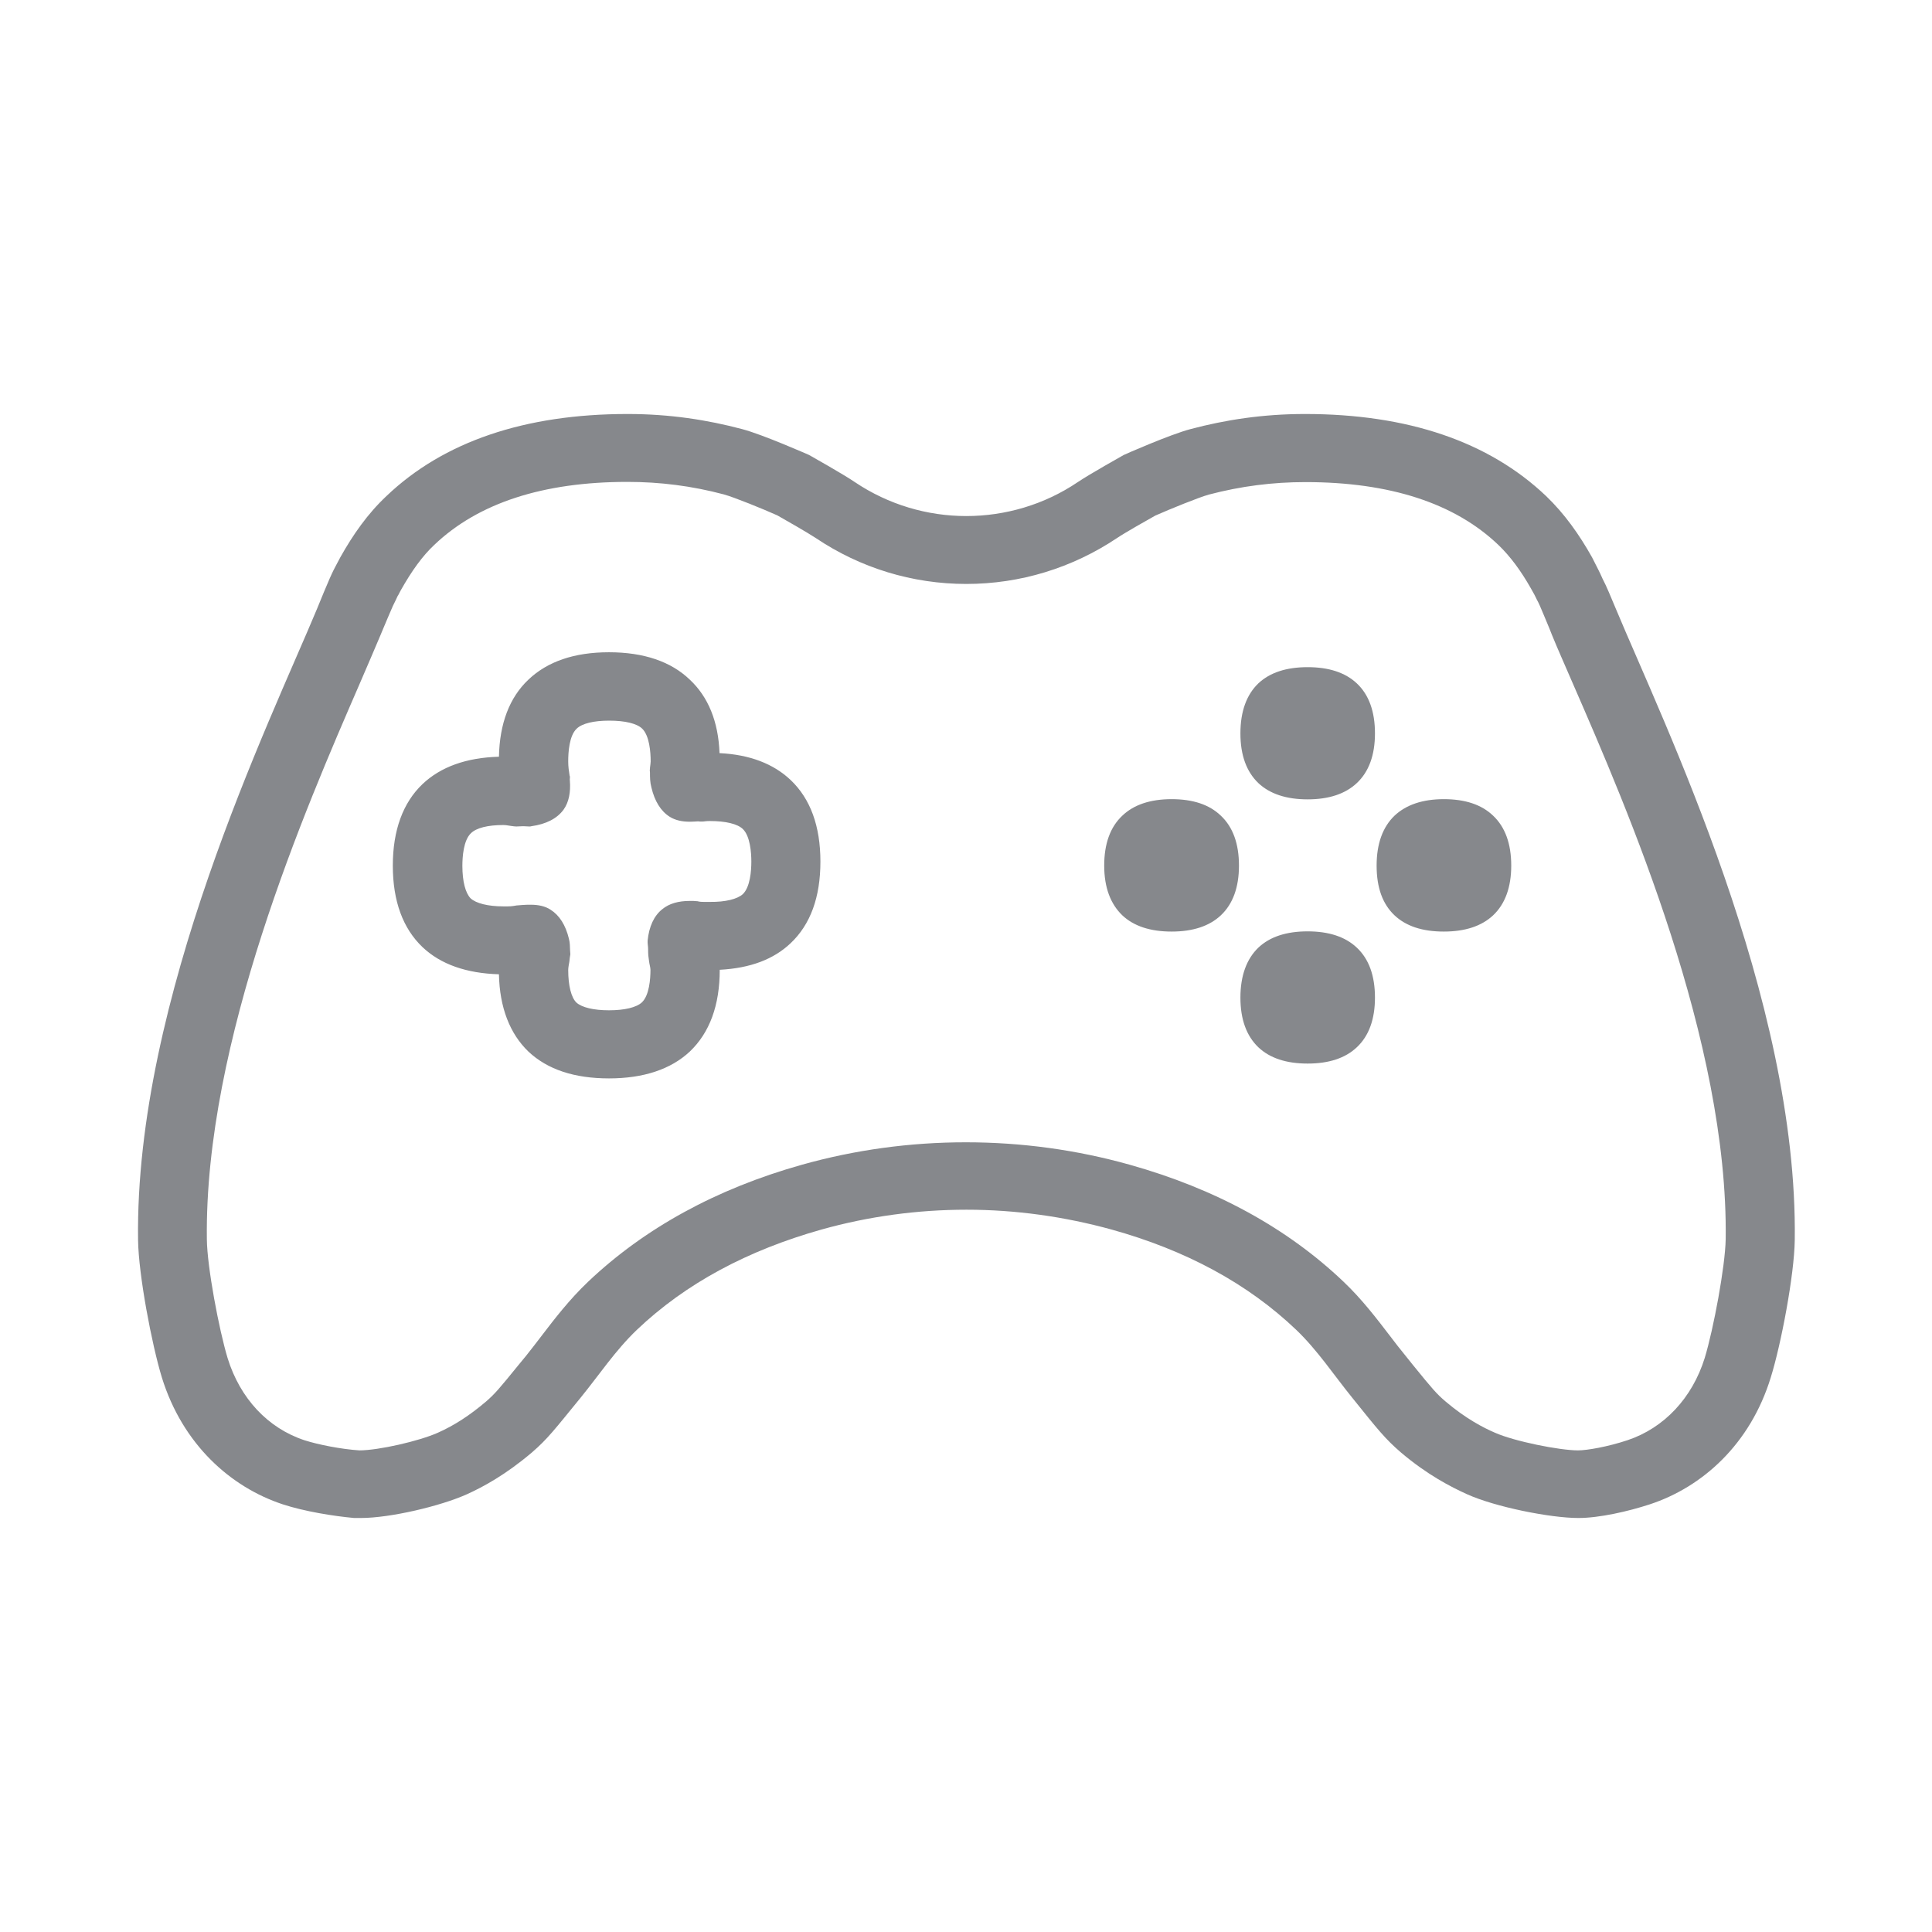 <svg width="28" height="28" viewBox="0 0 28 28" fill="none" xmlns="http://www.w3.org/2000/svg">
<path fill-rule="evenodd" clip-rule="evenodd" d="M18.951 9.669C19.258 9.669 19.497 9.747 19.664 9.904C19.839 10.068 19.927 10.311 19.927 10.629C19.927 10.943 19.839 11.185 19.664 11.349C19.497 11.506 19.258 11.585 18.951 11.585C18.643 11.585 18.404 11.506 18.237 11.349C18.066 11.185 17.977 10.946 17.977 10.629C17.977 10.311 18.066 10.068 18.237 9.904C18.404 9.747 18.643 9.669 18.951 9.669ZM16.98 11.582C17.287 11.582 17.526 11.66 17.693 11.821C17.868 11.985 17.956 12.227 17.956 12.545C17.956 12.859 17.868 13.102 17.693 13.266C17.526 13.423 17.287 13.501 16.98 13.501C16.672 13.501 16.433 13.423 16.266 13.266C16.095 13.102 16.003 12.863 16.003 12.545C16.003 12.227 16.091 11.985 16.266 11.821C16.43 11.664 16.669 11.582 16.98 11.582ZM18.951 13.498C19.258 13.498 19.497 13.576 19.664 13.734C19.839 13.898 19.927 14.14 19.927 14.458C19.927 14.772 19.839 15.014 19.664 15.178C19.497 15.336 19.258 15.414 18.951 15.414C18.643 15.414 18.404 15.336 18.237 15.178C18.066 15.014 17.977 14.775 17.977 14.458C17.977 14.143 18.066 13.898 18.237 13.734C18.404 13.576 18.643 13.498 18.951 13.498ZM20.925 11.582C21.232 11.582 21.471 11.66 21.639 11.821C21.813 11.985 21.902 12.227 21.902 12.545C21.902 12.859 21.813 13.102 21.639 13.266C21.471 13.423 21.232 13.501 20.925 13.501C20.614 13.501 20.378 13.423 20.211 13.266C20.037 13.102 19.951 12.863 19.951 12.545C19.951 12.227 20.04 11.985 20.211 11.821C20.378 11.664 20.617 11.582 20.925 11.582ZM10.766 12.958C10.872 12.856 10.889 12.62 10.889 12.487C10.889 12.357 10.872 12.118 10.766 12.015C10.688 11.94 10.517 11.899 10.288 11.899C10.223 11.899 10.209 11.906 10.185 11.906H10.148C10.134 11.906 10.12 11.906 10.124 11.903C10.079 11.906 10.038 11.909 9.997 11.909C9.888 11.909 9.789 11.889 9.707 11.838C9.577 11.756 9.488 11.612 9.441 11.414C9.42 11.336 9.42 11.267 9.42 11.199C9.42 11.185 9.417 11.172 9.417 11.161C9.42 11.148 9.42 11.137 9.42 11.127C9.424 11.093 9.43 11.056 9.43 11.035C9.43 10.902 9.413 10.663 9.307 10.56C9.229 10.485 9.058 10.444 8.829 10.444C8.604 10.444 8.436 10.485 8.358 10.56C8.249 10.663 8.235 10.902 8.235 11.035C8.235 11.114 8.245 11.175 8.255 11.24C8.255 11.243 8.255 11.247 8.259 11.25C8.262 11.274 8.255 11.291 8.259 11.315C8.272 11.482 8.245 11.626 8.167 11.735C8.071 11.865 7.914 11.944 7.702 11.974C7.692 11.978 7.681 11.978 7.668 11.978C7.64 11.978 7.617 11.974 7.586 11.974H7.582C7.548 11.974 7.514 11.978 7.483 11.978C7.459 11.978 7.439 11.974 7.415 11.971H7.412C7.374 11.967 7.34 11.957 7.295 11.957C7.07 11.957 6.903 11.998 6.824 12.077C6.718 12.179 6.701 12.415 6.701 12.548C6.701 12.774 6.746 12.944 6.821 13.02C6.899 13.091 7.07 13.136 7.295 13.136C7.408 13.136 7.408 13.136 7.49 13.122H7.494C7.511 13.122 7.565 13.115 7.582 13.115H7.586C7.62 13.112 7.658 13.112 7.692 13.112C7.801 13.112 7.9 13.132 7.979 13.184C8.108 13.266 8.197 13.406 8.245 13.604C8.262 13.669 8.259 13.72 8.262 13.775C8.262 13.795 8.266 13.812 8.266 13.829C8.259 13.867 8.255 13.901 8.252 13.935C8.245 13.976 8.235 14.024 8.235 14.058C8.235 14.284 8.279 14.458 8.354 14.53C8.433 14.601 8.604 14.642 8.826 14.642C9.051 14.642 9.225 14.601 9.304 14.526C9.41 14.424 9.427 14.188 9.427 14.055C9.427 14.021 9.41 13.969 9.406 13.925C9.403 13.901 9.4 13.877 9.396 13.85C9.393 13.819 9.393 13.788 9.393 13.754C9.393 13.713 9.383 13.675 9.386 13.631C9.406 13.43 9.478 13.272 9.598 13.177C9.697 13.095 9.833 13.057 9.994 13.057H10.049C10.059 13.057 10.093 13.061 10.103 13.061H10.107C10.148 13.071 10.172 13.071 10.202 13.071H10.291C10.513 13.074 10.688 13.03 10.766 12.958ZM10.428 10.915C10.865 10.936 11.21 11.069 11.459 11.305C11.746 11.578 11.89 11.974 11.89 12.487C11.89 13.003 11.746 13.399 11.456 13.672C11.213 13.901 10.879 14.031 10.431 14.055C10.431 14.57 10.284 14.967 9.997 15.24C9.724 15.496 9.328 15.629 8.826 15.629C8.324 15.629 7.934 15.5 7.658 15.24C7.388 14.98 7.241 14.601 7.231 14.12C6.759 14.106 6.387 13.976 6.124 13.727C5.84 13.457 5.693 13.061 5.693 12.545C5.693 12.033 5.84 11.633 6.124 11.363C6.387 11.114 6.759 10.98 7.231 10.967C7.241 10.485 7.384 10.109 7.658 9.85C7.934 9.587 8.324 9.453 8.826 9.453C9.328 9.453 9.724 9.587 9.997 9.85C10.264 10.099 10.411 10.458 10.428 10.915ZM24.706 19.681C24.833 19.264 25.003 18.355 25.01 17.959C25.048 15.093 23.586 11.722 22.797 9.911C22.681 9.641 22.575 9.406 22.493 9.204L22.455 9.108C22.404 8.982 22.356 8.873 22.319 8.784C22.298 8.736 22.284 8.709 22.274 8.692L22.264 8.671L22.237 8.617L22.185 8.524C22.042 8.272 21.888 8.063 21.717 7.899C21.082 7.291 20.139 6.987 18.92 6.987C18.445 6.987 17.987 7.045 17.519 7.168C17.372 7.209 16.959 7.377 16.744 7.472C16.628 7.537 16.307 7.718 16.19 7.797C15.541 8.231 14.787 8.463 14.004 8.463C13.222 8.463 12.467 8.231 11.822 7.797C11.702 7.718 11.381 7.534 11.265 7.469C11.067 7.38 10.64 7.206 10.489 7.165C10.025 7.042 9.567 6.984 9.092 6.984C7.869 6.984 6.93 7.291 6.295 7.896C6.124 8.056 5.97 8.268 5.806 8.559L5.769 8.63L5.765 8.634L5.738 8.692C5.728 8.712 5.717 8.736 5.693 8.784C5.649 8.883 5.598 9.006 5.54 9.143L5.516 9.201C5.43 9.406 5.328 9.641 5.212 9.911C4.426 11.722 2.961 15.093 2.998 17.962C3.002 18.359 3.173 19.267 3.299 19.684C3.48 20.268 3.883 20.698 4.412 20.873C4.614 20.938 4.949 21.003 5.208 21.02C5.485 21.02 6.073 20.886 6.346 20.764C6.585 20.658 6.81 20.511 7.043 20.313C7.173 20.2 7.231 20.131 7.511 19.787L7.627 19.646C7.702 19.551 7.777 19.455 7.849 19.36C8.037 19.114 8.252 18.834 8.522 18.577C9.342 17.799 10.383 17.228 11.623 16.88C12.392 16.664 13.191 16.555 13.997 16.555C14.804 16.555 15.603 16.664 16.372 16.88C17.615 17.228 18.657 17.799 19.473 18.577C19.743 18.834 19.955 19.114 20.146 19.363C20.218 19.459 20.293 19.554 20.368 19.646L20.481 19.787C20.761 20.131 20.819 20.2 20.952 20.313C21.246 20.562 21.499 20.692 21.666 20.764C21.95 20.89 22.605 21.02 22.869 21.02C23.002 21.02 23.299 20.968 23.586 20.873C24.119 20.695 24.525 20.261 24.706 19.681ZM23.419 8.825C24.102 10.465 26.059 14.471 26.011 17.973C26.004 18.478 25.813 19.483 25.663 19.964C25.366 20.931 24.672 21.552 23.91 21.802C23.599 21.904 23.179 22 22.875 22C22.469 22 21.669 21.84 21.26 21.655C21.027 21.549 20.686 21.375 20.303 21.05C20.074 20.852 19.972 20.723 19.596 20.255C19.33 19.927 19.094 19.568 18.787 19.274C18.079 18.598 17.178 18.116 16.108 17.819C15.425 17.631 14.715 17.532 14.008 17.532C13.297 17.532 12.59 17.628 11.907 17.819C10.838 18.12 9.939 18.598 9.229 19.274C8.921 19.568 8.686 19.923 8.416 20.255C8.037 20.719 7.938 20.852 7.709 21.05C7.326 21.375 7.002 21.549 6.769 21.655C6.39 21.826 5.659 22 5.229 22H5.133C4.833 21.973 4.409 21.904 4.098 21.802C3.34 21.552 2.646 20.931 2.346 19.964C2.199 19.483 2.008 18.475 2.001 17.973C1.953 14.475 3.91 10.468 4.594 8.825C4.665 8.651 4.727 8.5 4.778 8.384C4.826 8.275 4.846 8.241 4.86 8.213L4.932 8.077C5.116 7.749 5.328 7.445 5.601 7.189C6.428 6.4 7.606 6 9.096 6C9.707 6 10.25 6.085 10.756 6.219C11.053 6.297 11.712 6.588 11.726 6.594C11.726 6.594 12.231 6.878 12.389 6.987C12.877 7.315 13.441 7.479 14.004 7.479C14.568 7.479 15.135 7.315 15.62 6.987C15.78 6.878 16.286 6.594 16.286 6.594C16.296 6.588 16.956 6.297 17.253 6.219C17.758 6.085 18.302 6 18.913 6C20.402 6 21.577 6.4 22.407 7.189C22.674 7.445 22.889 7.749 23.073 8.077L23.142 8.213C23.155 8.241 23.176 8.275 23.224 8.384C23.285 8.5 23.347 8.654 23.419 8.825Z" fill="#86888C"/>
</svg>

